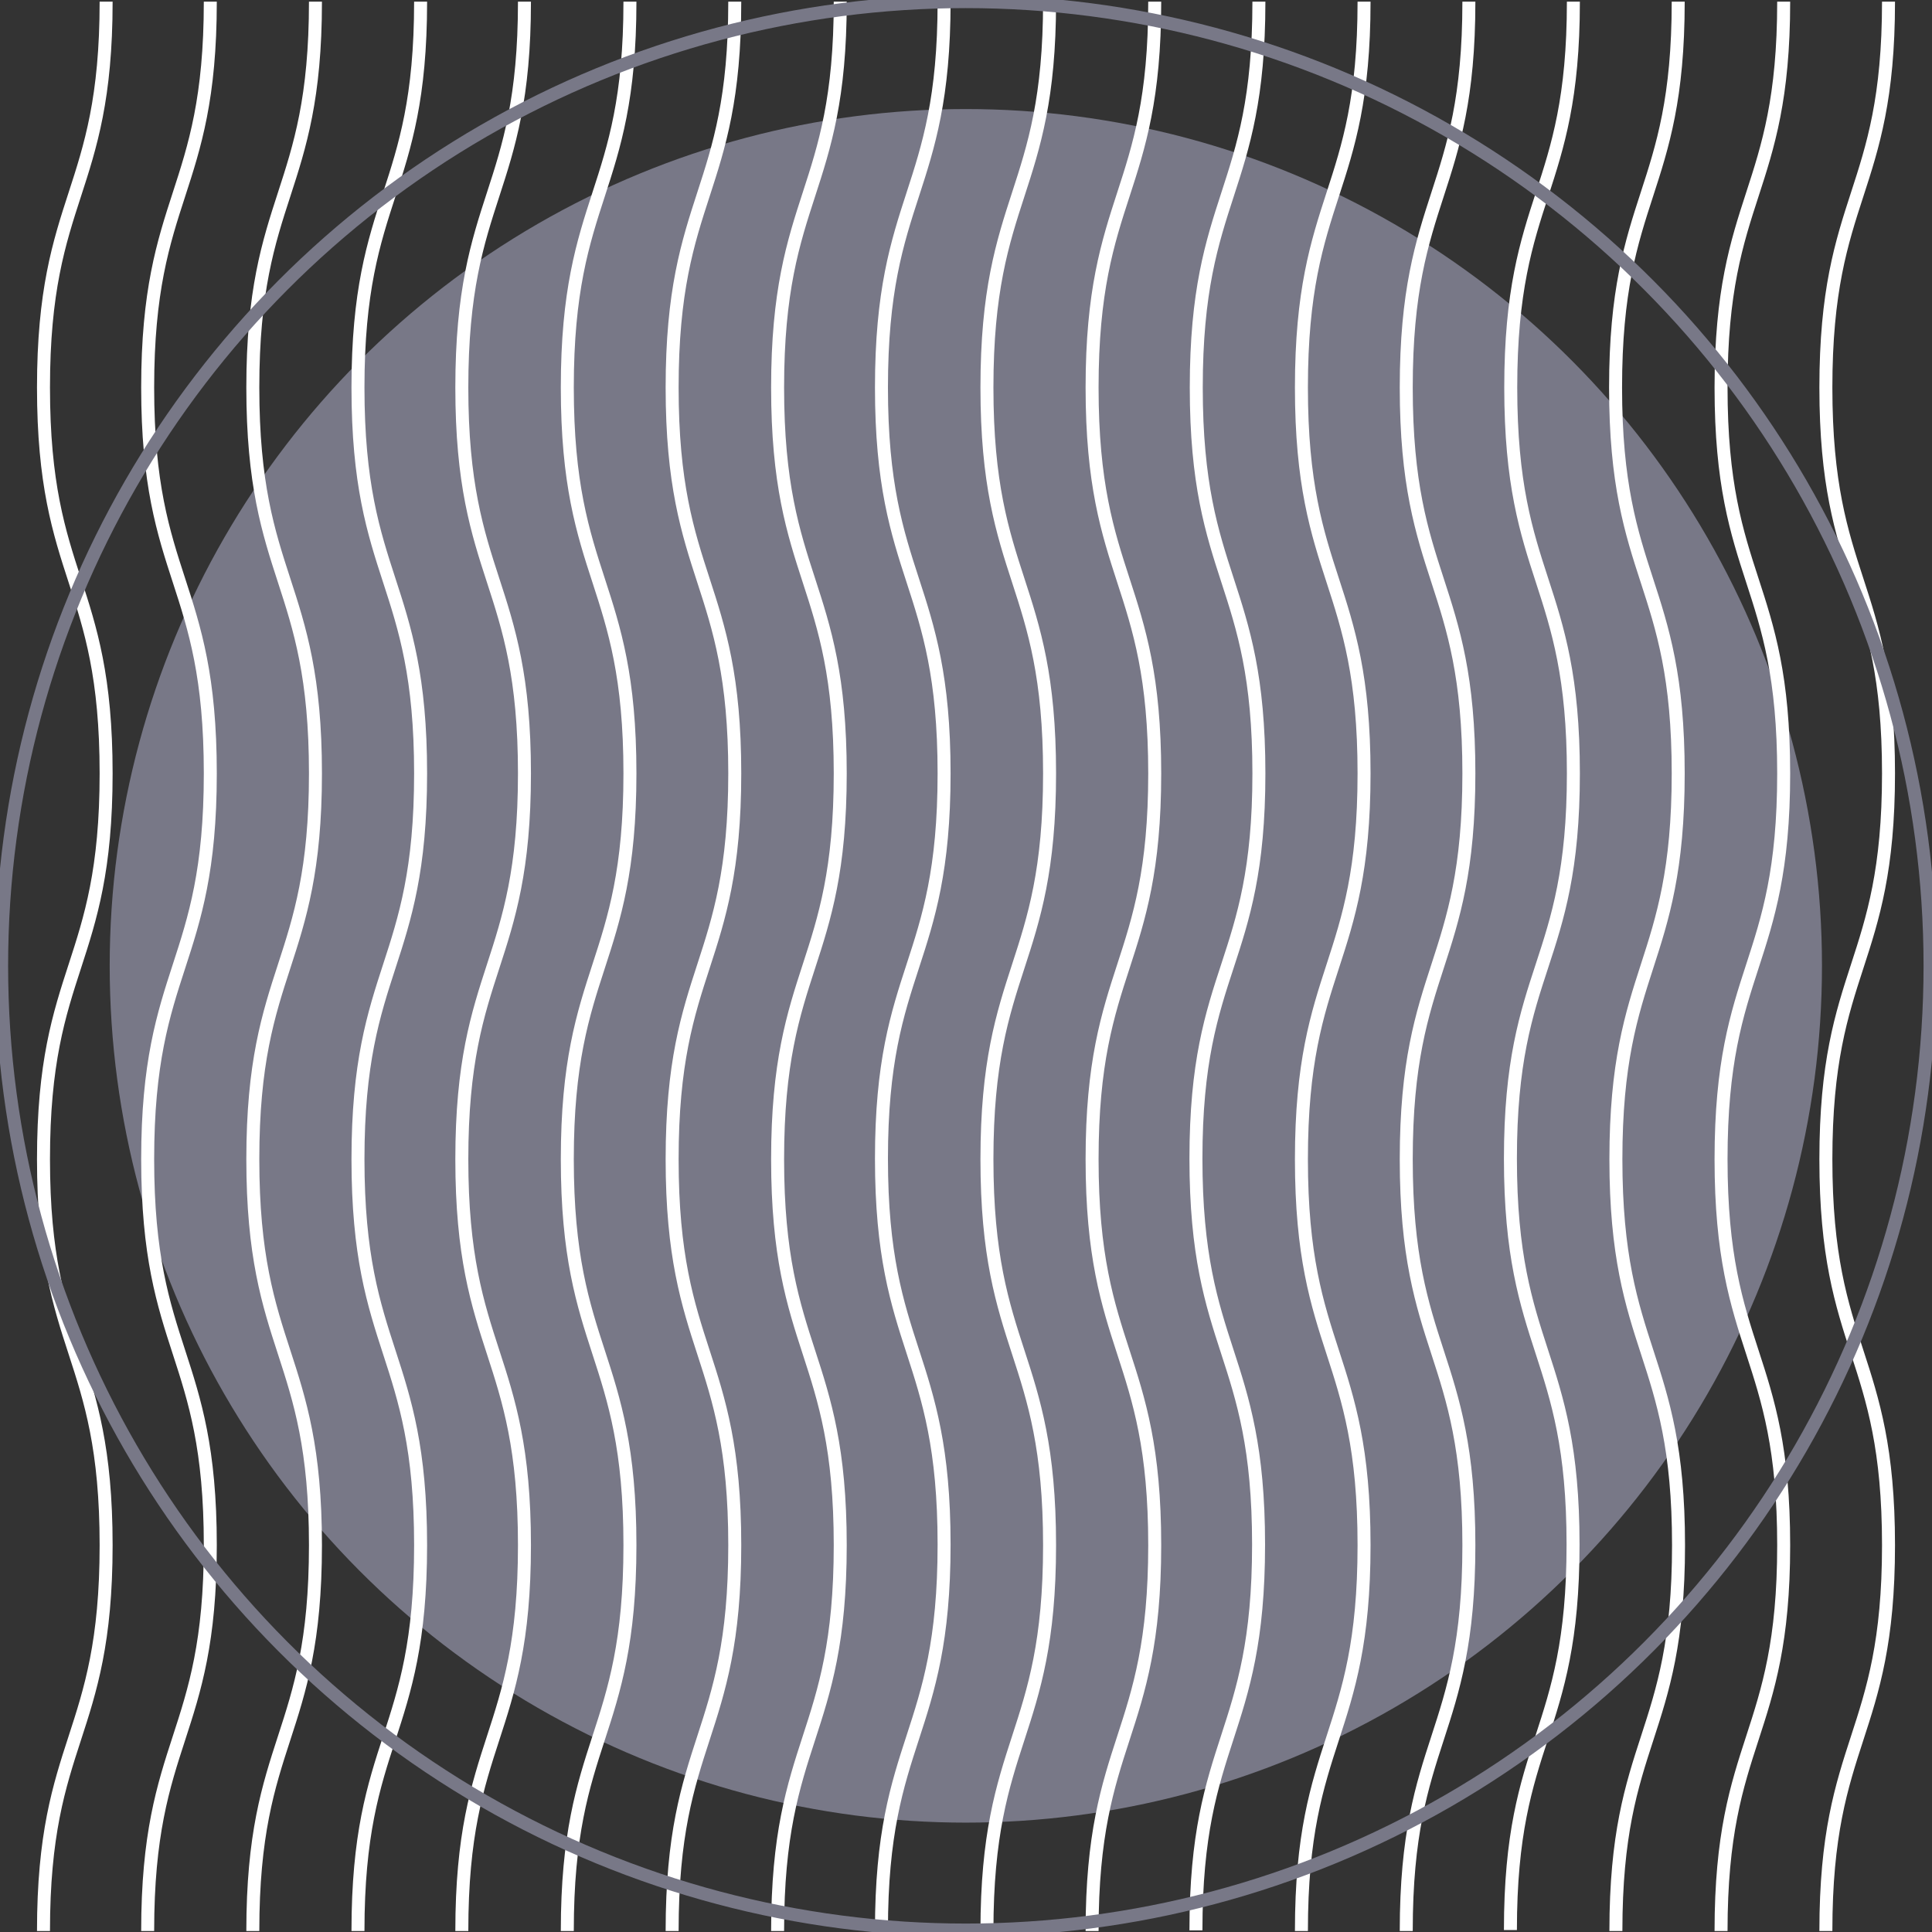 <svg version="1.1" id="Layer_1" xmlns="http://www.w3.org/2000/svg" xmlns:xlink="http://www.w3.org/1999/xlink" x="0px" y="0px"
   viewBox="393.5 -2.1 595.3 595.3" enable-background="new 393.5 -2.1 595.3 595.3" xml:space="preserve">
<rect x="393.5" y="-2.1" width="595.3" height="595.3" fill="#333333" stroke="none"/>
<ellipse id="wavy_image" class="unselected" fill="#787887" cx="691.1" cy="295.5" rx="263.8" ry="264"/>
<g>
  <g>
    <path fill="none" stroke="#FFFFFF" stroke-width="4" stroke-miterlimit="10" d="M426.2-1.6c0,59.4-19.3,59.4-19.3,118.9
      s19.3,59.4,19.3,118.9s-19.3,59.4-19.3,118.9s19.3,59.4,19.3,118.9c0,59.5-19.3,59.4-19.3,118.9"/>
  </g>
  <g>
    <path fill="none" stroke="#FFFFFF" stroke-width="4" stroke-miterlimit="10" d="M458.3-1.6c0,59.4-19.3,59.4-19.3,118.9
      s19.3,59.4,19.3,118.9S439,295.6,439,355.1s19.3,59.4,19.3,118.9c0,59.5-19.3,59.4-19.3,118.9"/>
  </g>
  <g>
    <path fill="none" stroke="#FFFFFF" stroke-width="4" stroke-miterlimit="10" d="M490.7-1.6c0,59.4-19.3,59.4-19.3,118.9
      s19.3,59.4,19.3,118.9s-19.3,59.4-19.3,118.9s19.3,59.4,19.3,118.9c0,59.5-19.3,59.4-19.3,118.9"/>
  </g>
  <g>
    <path fill="none" stroke="#FFFFFF" stroke-width="4" stroke-miterlimit="10" d="M523.1-1.6c0,59.4-19.3,59.4-19.3,118.9
      s19.3,59.4,19.3,118.9s-19.3,59.4-19.3,118.9s19.3,59.4,19.3,118.9c0,59.5-19.3,59.4-19.3,118.9"/>
  </g>
  <g>
    <path fill="none" stroke="#FFFFFF" stroke-width="4" stroke-miterlimit="10" d="M555.1-1.6c0,59.4-19.3,59.4-19.3,118.9
      s19.3,59.4,19.3,118.9s-19.3,59.4-19.3,118.9s19.3,59.4,19.3,118.9c0,59.5-19.3,59.4-19.3,118.9"/>
  </g>
  <g>
    <path fill="none" stroke="#FFFFFF" stroke-width="4" stroke-miterlimit="10" d="M587.6-1.6c0,59.4-19.3,59.4-19.3,118.9
      s19.3,59.4,19.3,118.9s-19.3,59.4-19.3,118.9s19.3,59.4,19.3,118.9c0,59.5-19.3,59.4-19.3,118.9"/>
  </g>
  <g>
    <path fill="none" stroke="#FFFFFF" stroke-width="4" stroke-miterlimit="10" d="M619.9-1.6c0,59.4-19.3,59.4-19.3,118.9
      s19.3,59.4,19.3,118.9s-19.3,59.4-19.3,118.9s19.3,59.4,19.3,118.9c0,59.5-19.3,59.4-19.3,118.9"/>
  </g>
  <g>
    <path fill="none" stroke="#FFFFFF" stroke-width="4" stroke-miterlimit="10" d="M652.4-1.6c0,59.4-19.3,59.4-19.3,118.9
      s19.3,59.4,19.3,118.9s-19.3,59.4-19.3,118.9s19.3,59.4,19.3,118.9c0,59.5-19.3,59.4-19.3,118.9"/>
  </g>
  <g>
    <path fill="none" stroke="#FFFFFF" stroke-width="4" stroke-miterlimit="10" d="M684.4-1.6c0,59.4-19.3,59.4-19.3,118.9
      s19.3,59.4,19.3,118.9s-19.3,59.3-19.3,118.7s19.3,59.4,19.3,118.9s-19.3,59.4-19.3,118.8"/>
  </g>
  <g>
    <path fill="none" stroke="#FFFFFF" stroke-width="4" stroke-miterlimit="10" d="M716.9-1.6c0,59.4-19.3,59.4-19.3,118.9
      s19.3,59.4,19.3,118.9s-19.3,59.4-19.3,118.9s19.3,59.4,19.3,118.9c0,59.5-19.3,59.4-19.3,118.9"/>
  </g>
  <g>
    <path fill="none" stroke="#FFFFFF" stroke-width="4" stroke-miterlimit="10" d="M749.3-1.6c0,59.4-19.3,59.4-19.3,118.9
      s19.3,59.4,19.3,118.9S730,295.6,730,355.1s19.3,59.4,19.3,118.9c0,59.5-19.3,59.4-19.3,118.9"/>
  </g>
  <g>
    <path fill="none" stroke="#FFFFFF" stroke-width="4" stroke-miterlimit="10" d="M781.4-1.6c0,59.4-19.3,59.4-19.3,118.9
      s19.3,59.4,19.3,118.9S762,295.5,762,354.9s19.3,59.4,19.3,118.9S762,533.3,762,592.7"/>
  </g>
  <g>
    <path fill="none" stroke="#FFFFFF" stroke-width="4" stroke-miterlimit="10" d="M813.8-1.6c0,59.4-19.3,59.4-19.3,118.9
      s19.3,59.4,19.3,118.9s-19.3,59.4-19.3,118.9s19.3,59.4,19.3,118.9c0,59.5-19.3,59.4-19.3,118.9"/>
  </g>
  <g>
    <path fill="none" stroke="#FFFFFF" stroke-width="4" stroke-miterlimit="10" d="M846.1-1.6c0,59.4-19.3,59.4-19.3,118.9
      s19.3,59.4,19.3,118.9s-19.3,59.4-19.3,118.9s19.3,59.4,19.3,118.9c0,59.5-19.3,59.4-19.3,118.9"/>
  </g>
  <g>
    <path fill="none" stroke="#FFFFFF" stroke-width="4" stroke-miterlimit="10" d="M878.3-1.6c0,59.4-19.3,59.4-19.3,118.9
      s19.3,59.4,19.3,118.9s-19.4,59.3-19.4,118.7s19.3,59.4,19.3,118.9s-19.3,59.4-19.3,118.8"/>
  </g>
  <g>
    <path fill="none" stroke="#FFFFFF" stroke-width="4" stroke-miterlimit="10" d="M910.6-1.6c0,59.4-19.3,59.4-19.3,118.9
      s19.3,59.4,19.3,118.9s-19.2,59.4-19.2,118.9s19.3,59.4,19.3,118.9c0,59.5-19.3,59.4-19.3,118.9"/>
  </g>
  <g>
    <path fill="none" stroke="#FFFFFF" stroke-width="4" stroke-miterlimit="10" d="M943.1-1.6c0,59.4-19.3,59.4-19.3,118.9
      s19.3,59.4,19.3,118.9s-19.3,59.4-19.3,118.9s19.3,59.4,19.3,118.9c0,59.5-19.3,59.4-19.3,118.9"/>
  </g>
  <g>
    <path fill="none" stroke="#FFFFFF" stroke-width="4" stroke-miterlimit="10" d="M975.4-1.6c0,59.4-19.3,59.4-19.3,118.9
      s19.3,59.4,19.3,118.9s-19.3,59.4-19.3,118.9s19.3,59.4,19.3,118.9c0,59.5-19.3,59.4-19.3,118.9"/>
  </g>
</g>
<circle id="wavy_outline" fill="none"  stroke="#787887" stroke-width="4" stroke-miterlimit="10" cx="691.1" cy="295.5" r="297.1"/>
</svg>
